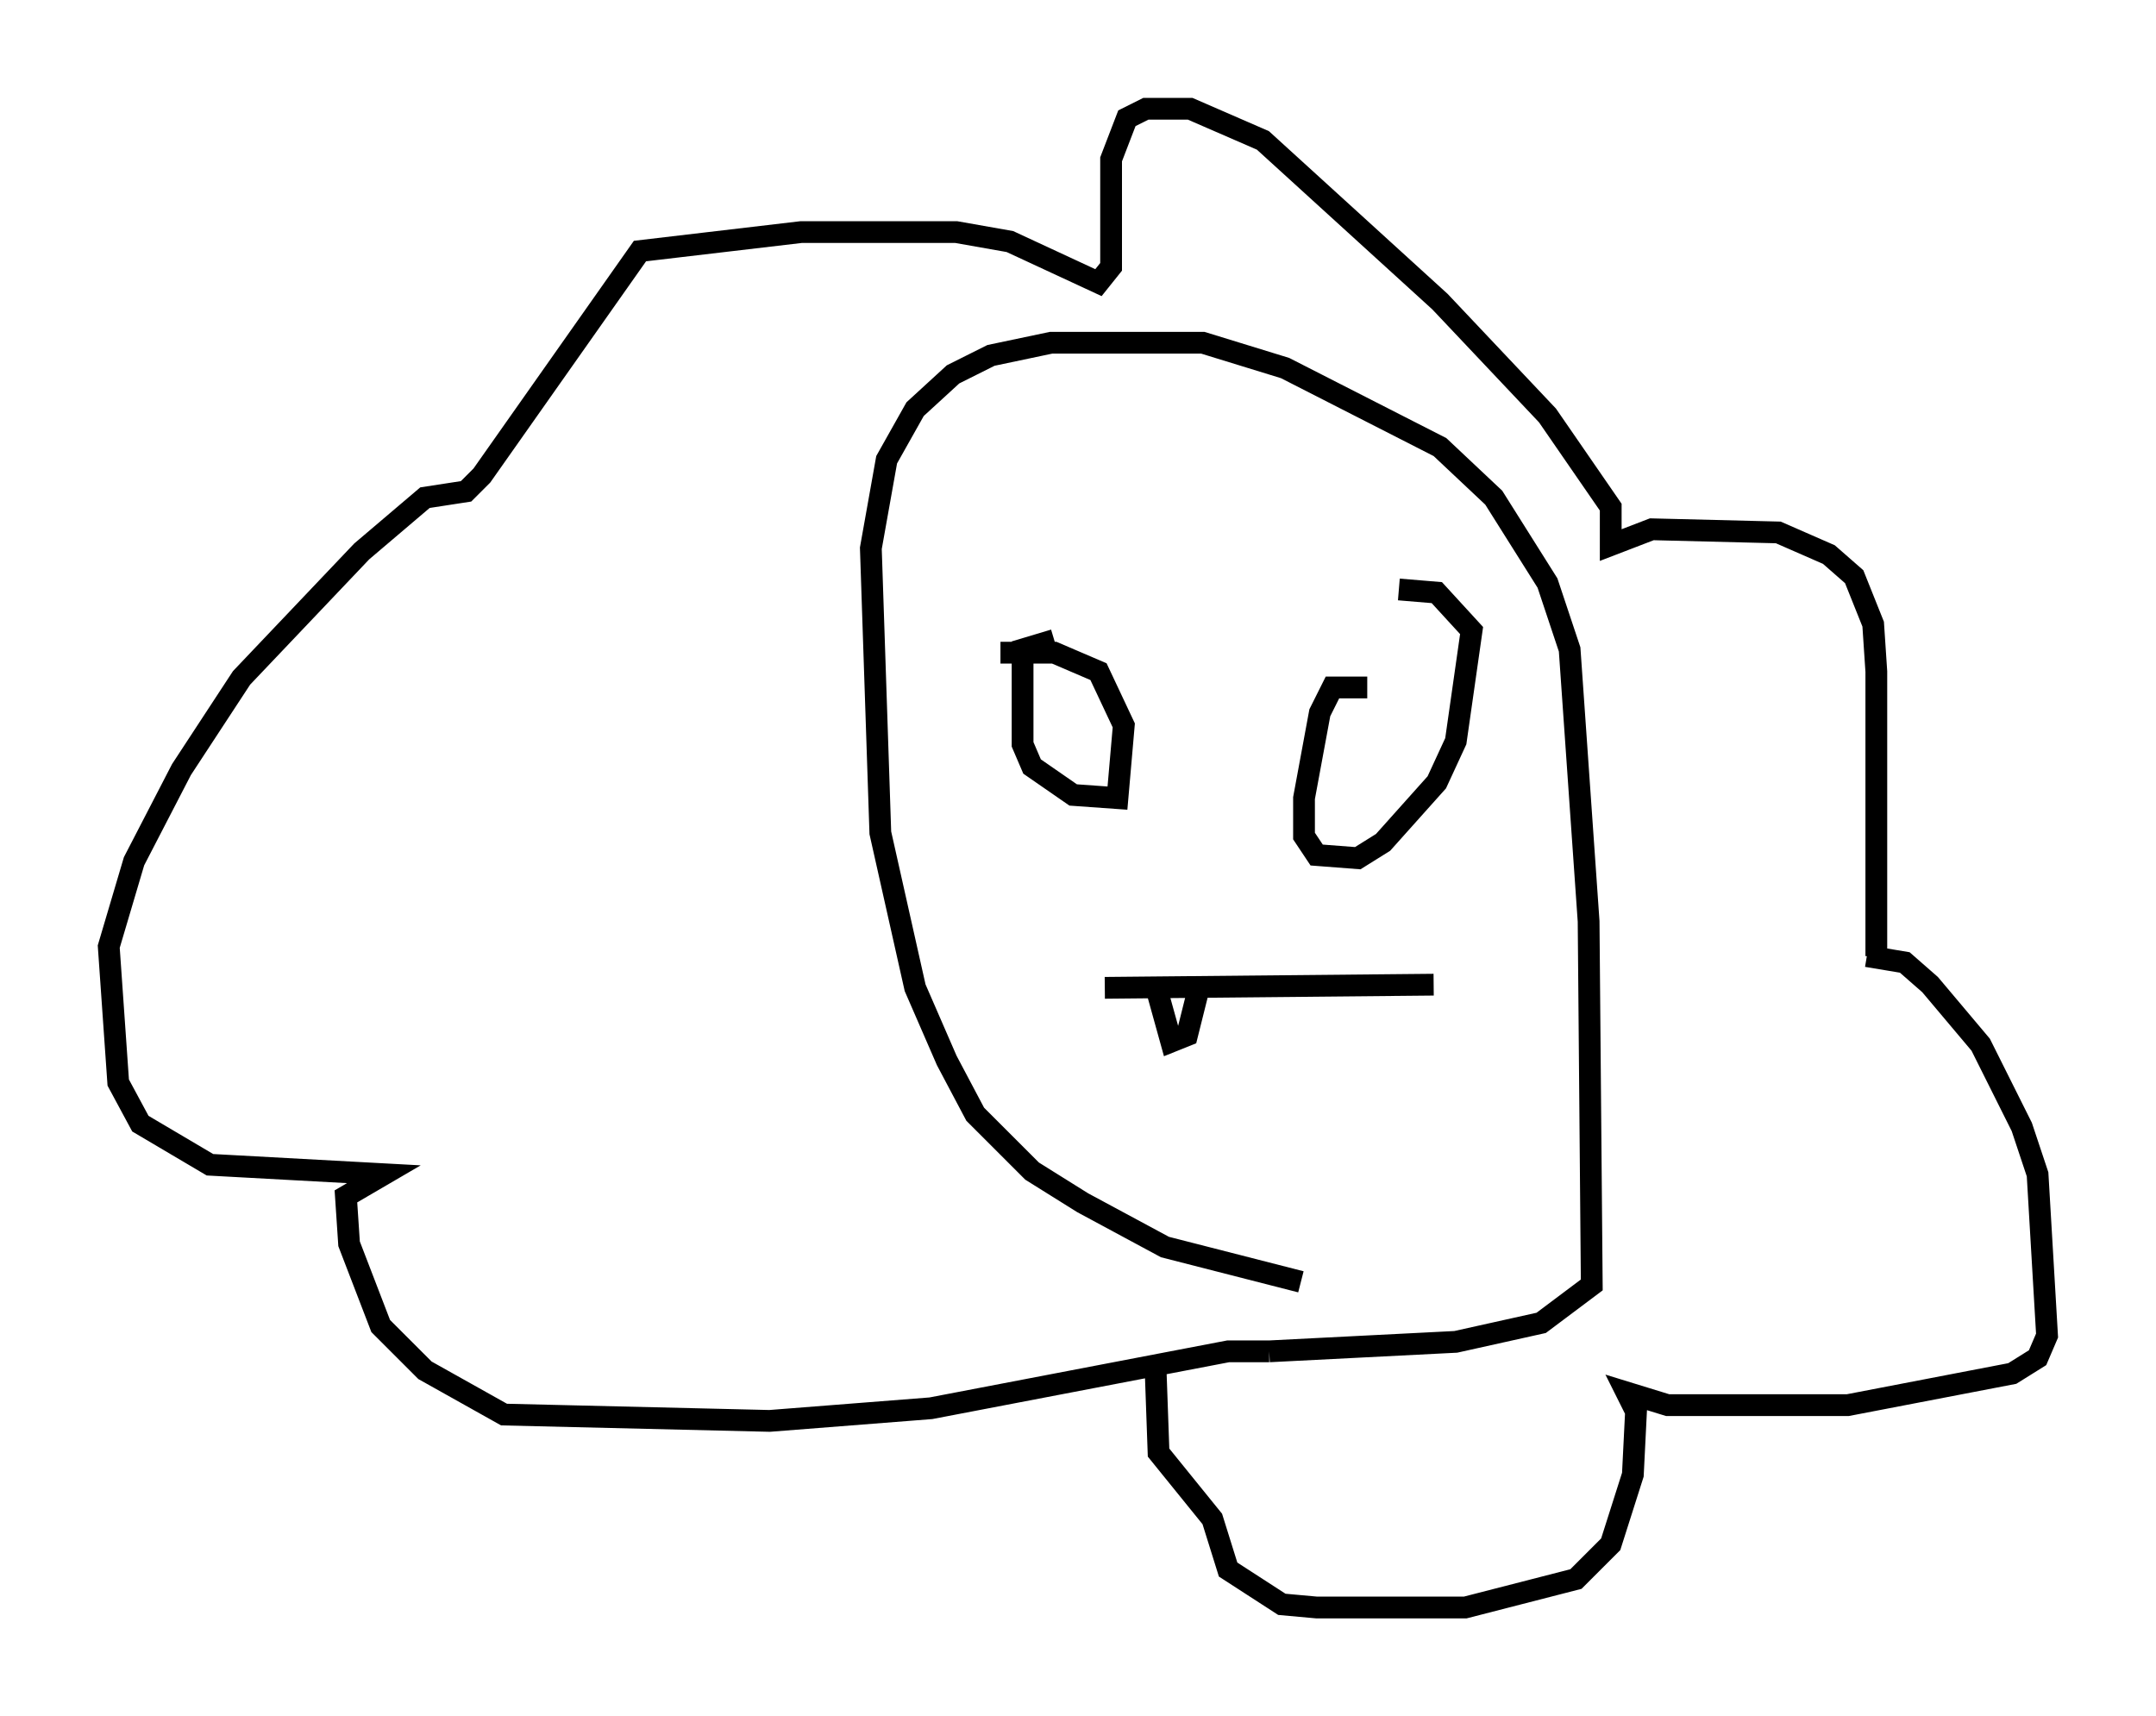 <?xml version="1.0" encoding="utf-8" ?>
<svg baseProfile="full" height="78.849" version="1.1" width="99.039" xmlns="http://www.w3.org/2000/svg" xmlns:ev="http://www.w3.org/2001/xml-events" xmlns:xlink="http://www.w3.org/1999/xlink"><defs /><rect fill="white" height="78.849" width="99.039" x="0" y="0" /><path d="M62.519, 59.033 m-2.76, -0.145 l-6.246, -1.598 -3.777, -2.034 l-2.324, -1.453 -2.615, -2.615 l-1.307, -2.469 -1.453, -3.341 l-1.598, -7.117 -0.436, -13.073 l0.726, -4.067 1.307, -2.324 l1.743, -1.598 1.743, -0.872 l2.76, -0.581 6.972, 0.0 l3.777, 1.162 7.117, 3.631 l2.469, 2.324 2.469, 3.922 l1.017, 3.05 0.872, 12.492 l0.145, 16.704 -2.324, 1.743 l-3.922, 0.872 -8.57, 0.436 m0.0, 0.0 l-1.888, 0.0 -13.654, 2.615 l-7.408, 0.581 -12.201, -0.291 l-3.631, -2.034 -2.034, -2.034 l-1.453, -3.777 -0.145, -2.179 l1.743, -1.017 -7.989, -0.436 l-3.196, -1.888 -1.017, -1.888 l-0.436, -6.246 1.162, -3.922 l2.179, -4.212 2.76, -4.212 l5.52, -5.81 2.905, -2.469 l1.888, -0.291 0.726, -0.726 l7.263, -10.313 7.408, -0.872 l7.117, 0.0 2.469, 0.436 l4.067, 1.888 0.581, -0.726 l0.0, -4.939 0.726, -1.888 l0.872, -0.436 2.034, 0.0 l3.341, 1.453 8.134, 7.408 l4.939, 5.229 2.905, 4.212 l0.0, 1.743 1.888, -0.726 l5.81, 0.145 2.324, 1.017 l1.162, 1.017 0.872, 2.179 l0.145, 2.179 0.0, 13.073 l-0.436, 0.0 m0.0, 0.0 l1.743, 0.291 1.162, 1.017 l2.324, 2.76 1.888, 3.777 l0.726, 2.179 0.436, 7.408 l-0.436, 1.017 -1.162, 0.726 l-7.553, 1.453 -8.279, 0.0 l-1.888, -0.581 0.436, 0.872 l-0.145, 2.905 -1.017, 3.196 l-1.598, 1.598 -5.084, 1.307 l-6.827, 0.0 -1.598, -0.145 l-2.469, -1.598 -0.726, -2.324 l-2.469, -3.05 -0.145, -4.067 m-4.648, -33.263 l-1.453, 0.436 0.0, 4.358 l0.436, 1.017 1.888, 1.307 l2.034, 0.145 0.291, -3.341 l-1.162, -2.469 -2.034, -0.872 l-2.469, 0.0 m16.849, 1.598 l-1.598, 0.0 -0.581, 1.162 l-0.726, 3.922 0.0, 1.743 l0.581, 0.872 1.888, 0.145 l1.162, -0.726 2.469, -2.76 l0.872, -1.888 0.726, -5.084 l-1.598, -1.743 -1.743, -0.145 m-13.508, 18.302 l15.106, -0.145 m-12.782, 0.0 l0.726, 2.615 0.726, -0.291 l0.581, -2.324 m7.844, -0.726 " fill="none" stroke="black" stroke-width="1" /></svg>